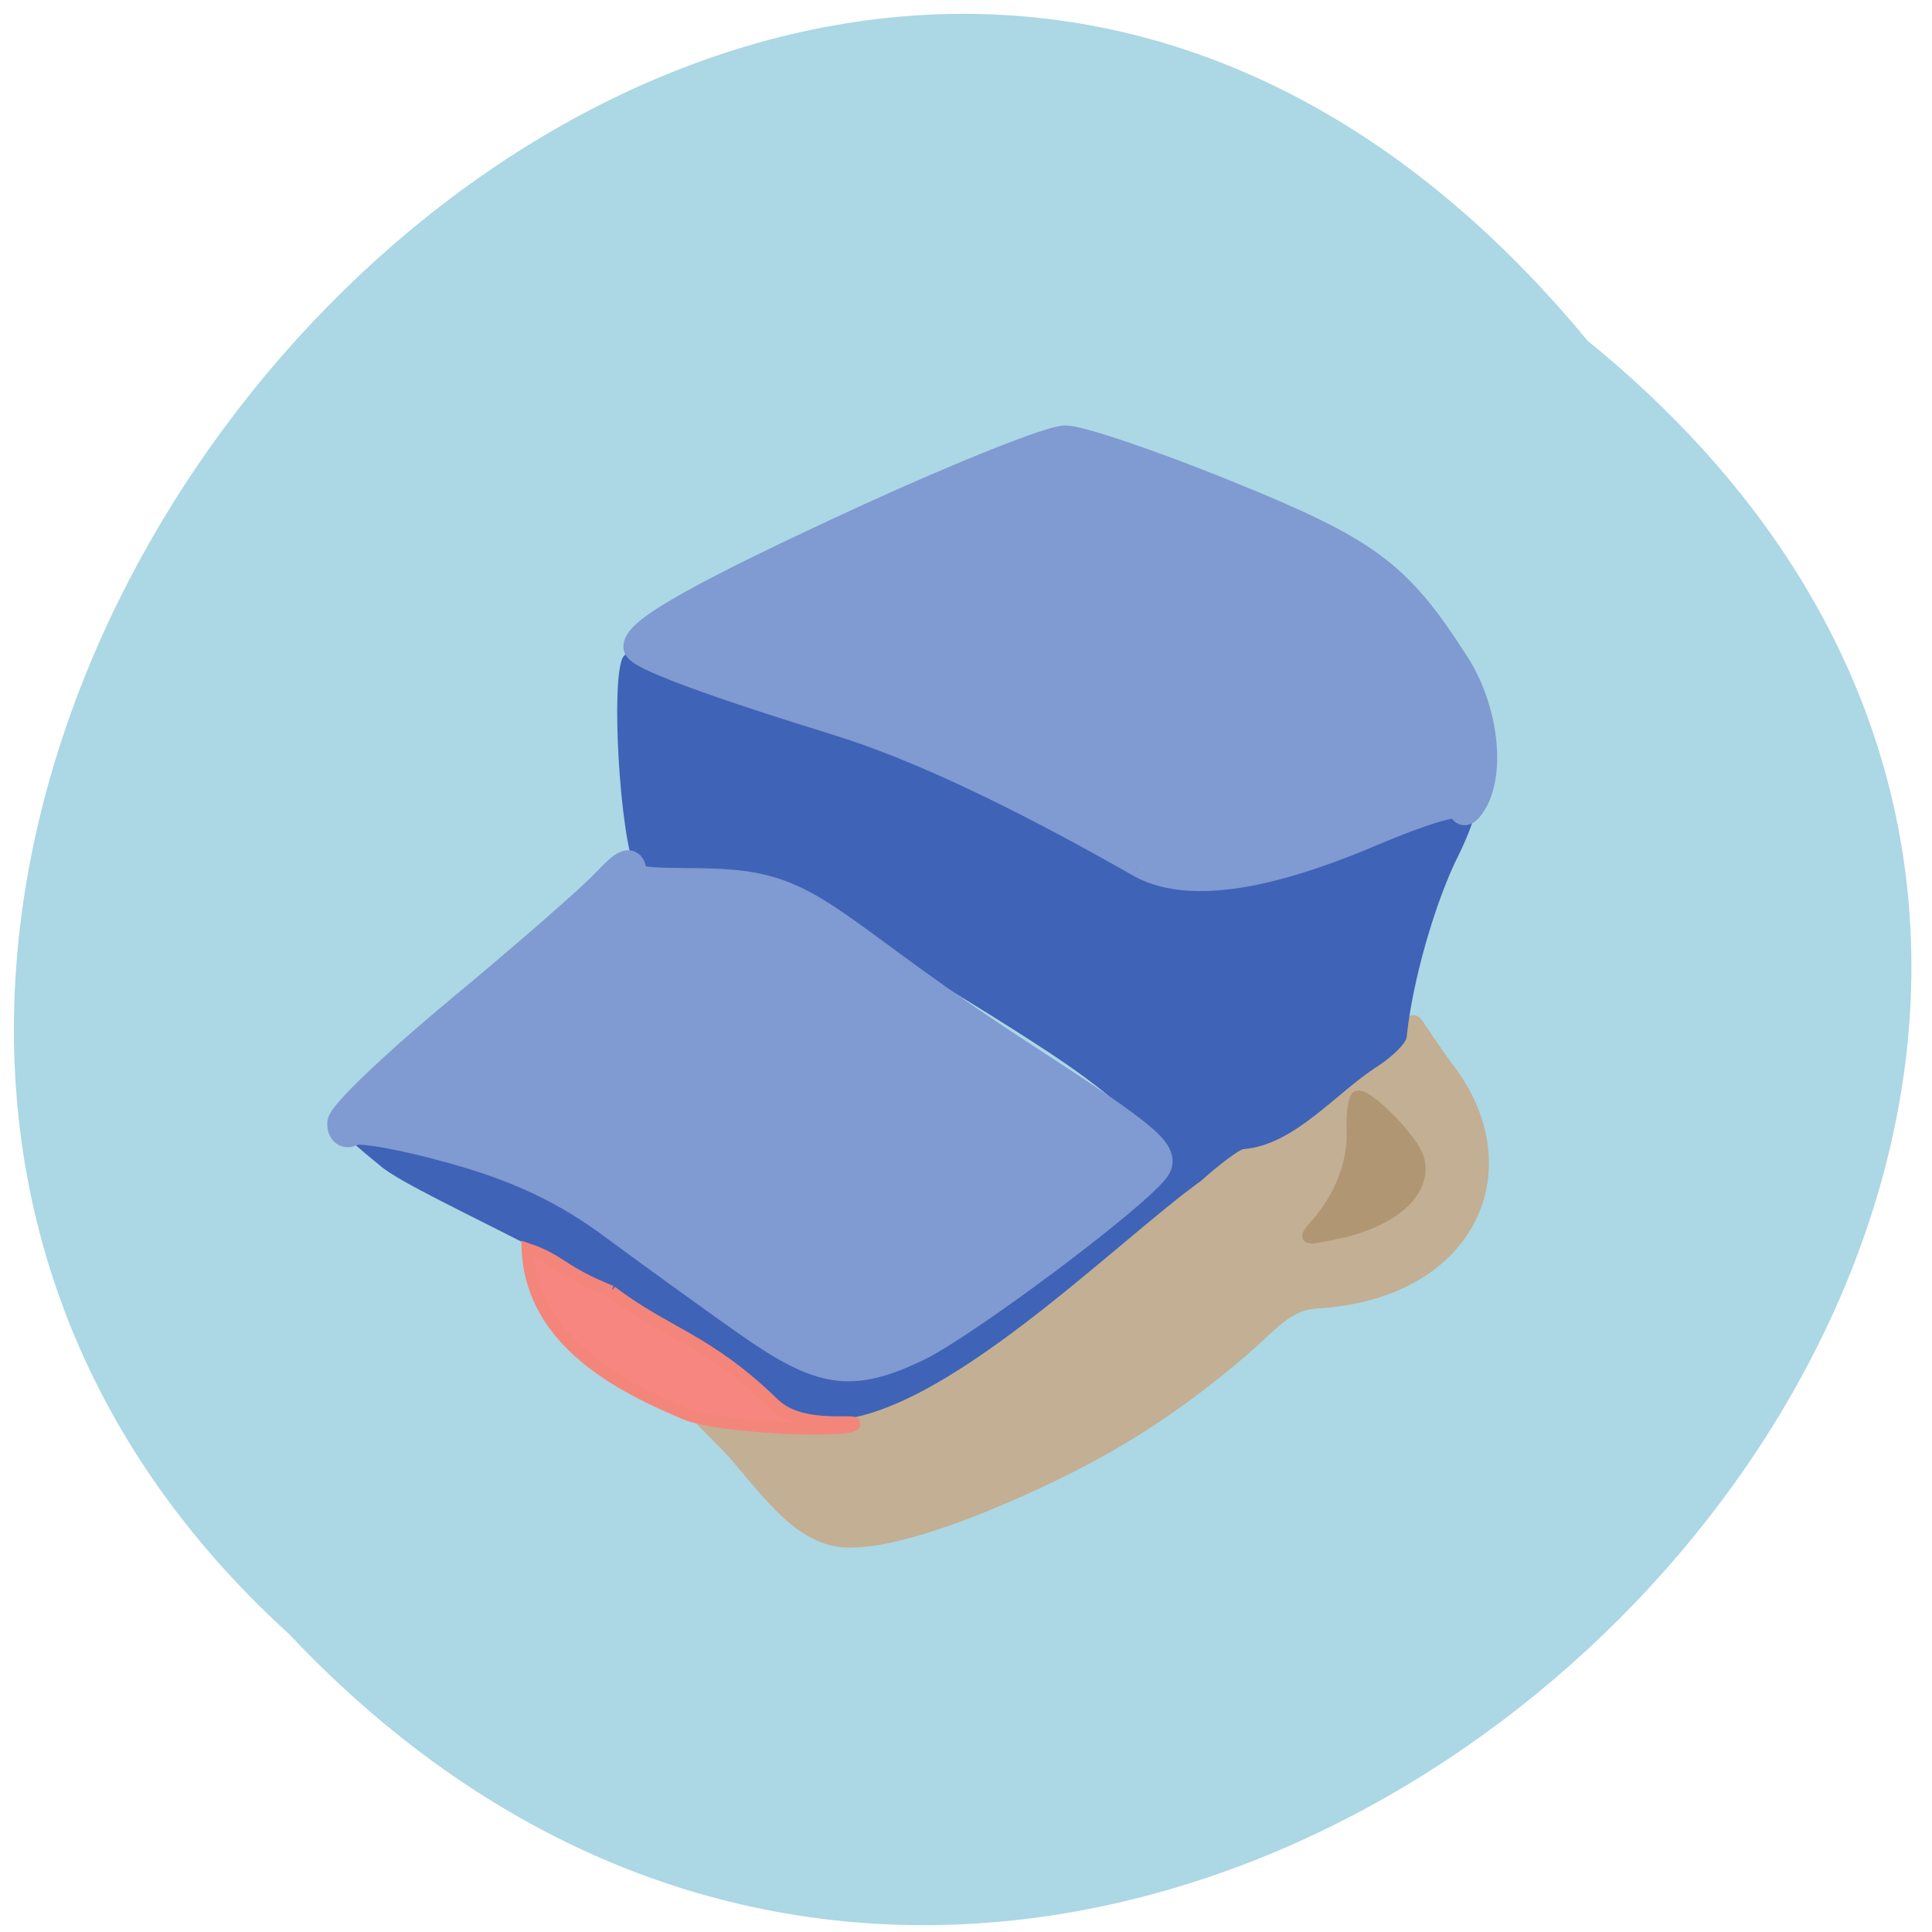 <svg xmlns="http://www.w3.org/2000/svg" viewBox="0 0 32 32"><path d="m 26.297 5.645 c 15.945 12.965 -7.402 36.37 -21.512 21.418 c -14.14 -12.867 7.93 -37.844 21.512 -21.418" fill="#acd7e5"/><path d="m 92.9 191.85 c -13.12 -13.173 -17.697 -18.704 -17.697 -21.519 c 0 -0.67 2.337 0.804 5.242 3.285 c 11.253 9.687 21.303 15.285 27.21 15.184 c 7.88 -0.168 19.5 -7.374 44.38 -27.553 c 6.444 -5.229 14.425 -10.827 17.797 -12.469 c 5.777 -2.816 17.296 -11.262 18.498 -13.542 c 3.573 -2.313 -0.401 -5.665 6.478 3.788 c 11.12 14.212 3.439 31.642 -18.13 32.916 c -4.408 0.268 -6.378 3.184 -10.952 7.106 c -9.05 7.709 -17.397 13.11 -27.948 18.07 c -11.319 5.363 -21.437 8.648 -26.679 8.648 c -7.847 0.57 -12.989 -8.681 -18.2 -13.91" transform="matrix(0.117 0 0 0.117 1.14 1.42)" fill="#c3af93" stroke="#c3af93" stroke-width="2.318"/><path d="m 12.945 23.27 c -1.887 -1.777 -6.05 -3.426 -6.656 -3.969 c -2.074 -1.676 0.426 -0.406 2.129 0.207 c 0.535 0.125 1.07 0.449 2.469 1.488 c 2.398 1.793 2.645 1.914 3.492 1.695 c 0.996 -0.254 2.223 -1.477 4.102 -3.02 c 0.59 -0.488 0.82 -0.492 0.82 -0.602 c -0.637 -0.754 -1.379 -1.289 -2.207 -1.82 c -0.68 -0.441 -1.914 -1.195 -2.738 -1.676 c -1.051 -0.734 -1.422 -0.867 -2.621 -0.93 c -0.855 -0.043 -1.145 -0.094 -1.203 -0.215 c -0.266 -0.535 -0.422 -3.203 -0.211 -3.547 c 0.078 -0.121 0.254 -0.074 1.012 0.285 c 0.902 0.422 2.547 0.965 2.934 0.965 c 0.547 0 1.969 0.629 3.395 1.508 c 1.539 0.945 1.773 1.031 2.617 0.977 c 0.926 -0.066 2.01 -0.391 3.258 -0.98 l 0.965 -0.457 l -0.066 0.285 c -0.039 0.156 -0.16 0.465 -0.27 0.684 c -0.391 0.77 -0.777 2.113 -0.867 3.03 c -0.012 0.102 -0.227 0.316 -0.477 0.48 c -0.695 0.441 -1.375 1.305 -2.223 1.375 c -0.063 0 -0.379 0.234 -0.703 0.523 c -1.449 1.043 -4.281 3.922 -6.148 3.969 c -0.148 0 -0.508 -0.113 -0.801 -0.25" fill="#3f63b7"/><g fill="#809ad2" stroke="#809ad2" transform="matrix(0.117 0 0 0.117 1.14 1.42)"><path d="m 96.17 175.09 c -5.142 -3.62 -13.657 -9.788 -18.966 -13.709 c -6.812 -5.061 -13.456 -8.212 -22.572 -10.76 c -7.112 -2.01 -13.623 -3.184 -14.492 -2.614 c -0.868 0.536 -1.536 0.034 -1.503 -1.14 c 0.033 -1.207 7.646 -8.447 16.896 -16.12 c 9.249 -7.676 18.465 -15.72 20.502 -17.899 c 2.805 -2.983 3.673 -3.285 3.673 -1.341 c 0 1.944 8.214 0.871 15.03 1.609 c 11.42 1.274 14.759 7.743 40.536 24.435 c 17.764 11.531 20.2 13.609 18.465 15.855 c -3.473 4.391 -27.05 21.989 -33.691 25.17 c -9.283 4.425 -13.49 3.788 -23.874 -3.486" stroke-width="4.099"/><path d="m 151.57 110.1 c -17.564 -10.02 -31.755 -16.659 -42.707 -20.04 c -18.331 -5.665 -28.415 -9.419 -28.415 -10.626 c -0.033 -2.313 9.249 -7.508 32.556 -18.234 c 13.39 -6.134 26.01 -11.162 28.05 -11.162 c 2.07 0 12.355 3.486 22.906 7.776 c 20 8.112 24.17 11.229 32.389 24.07 c 4.04 6.268 5.142 15.285 2.404 19.676 c -0.835 1.341 -1.469 1.575 -1.469 0.536 c -0.033 -1.106 -5.075 0.335 -12.855 3.62 c -15.493 6.603 -26.445 8.04 -32.856 4.391" stroke-width="3.889"/></g><g transform="scale(0.125)"><path d="m 81 171.13 c 7.188 5.531 12.688 6.281 21.563 14.906 c 3.438 3.344 10.188 2.094 10.594 2.531 c 1.219 1.344 -17.625 0.781 -22.469 -1.281 c -8.156 -3.469 -20.25 -9.344 -20.781 -21.781 c 4.406 1.469 4.281 2.875 11.09 5.625" fill="#f6867f" stroke="#f4857a" stroke-width="1.581"/><path d="m 174.38 162.22 c 3.25 -3.688 4.938 -8.125 4.813 -12.438 c -0.094 -2.25 0.188 -4.281 0.625 -4.5 c 1.219 -0.594 7.5 5.75 8.156 8.281 c 1.125 4.281 -3.281 8.281 -10.875 9.875 c -4.344 0.938 -4.531 0.844 -2.719 -1.219" fill="#b19673" stroke="#b19673" stroke-width="1.492"/></g></svg>